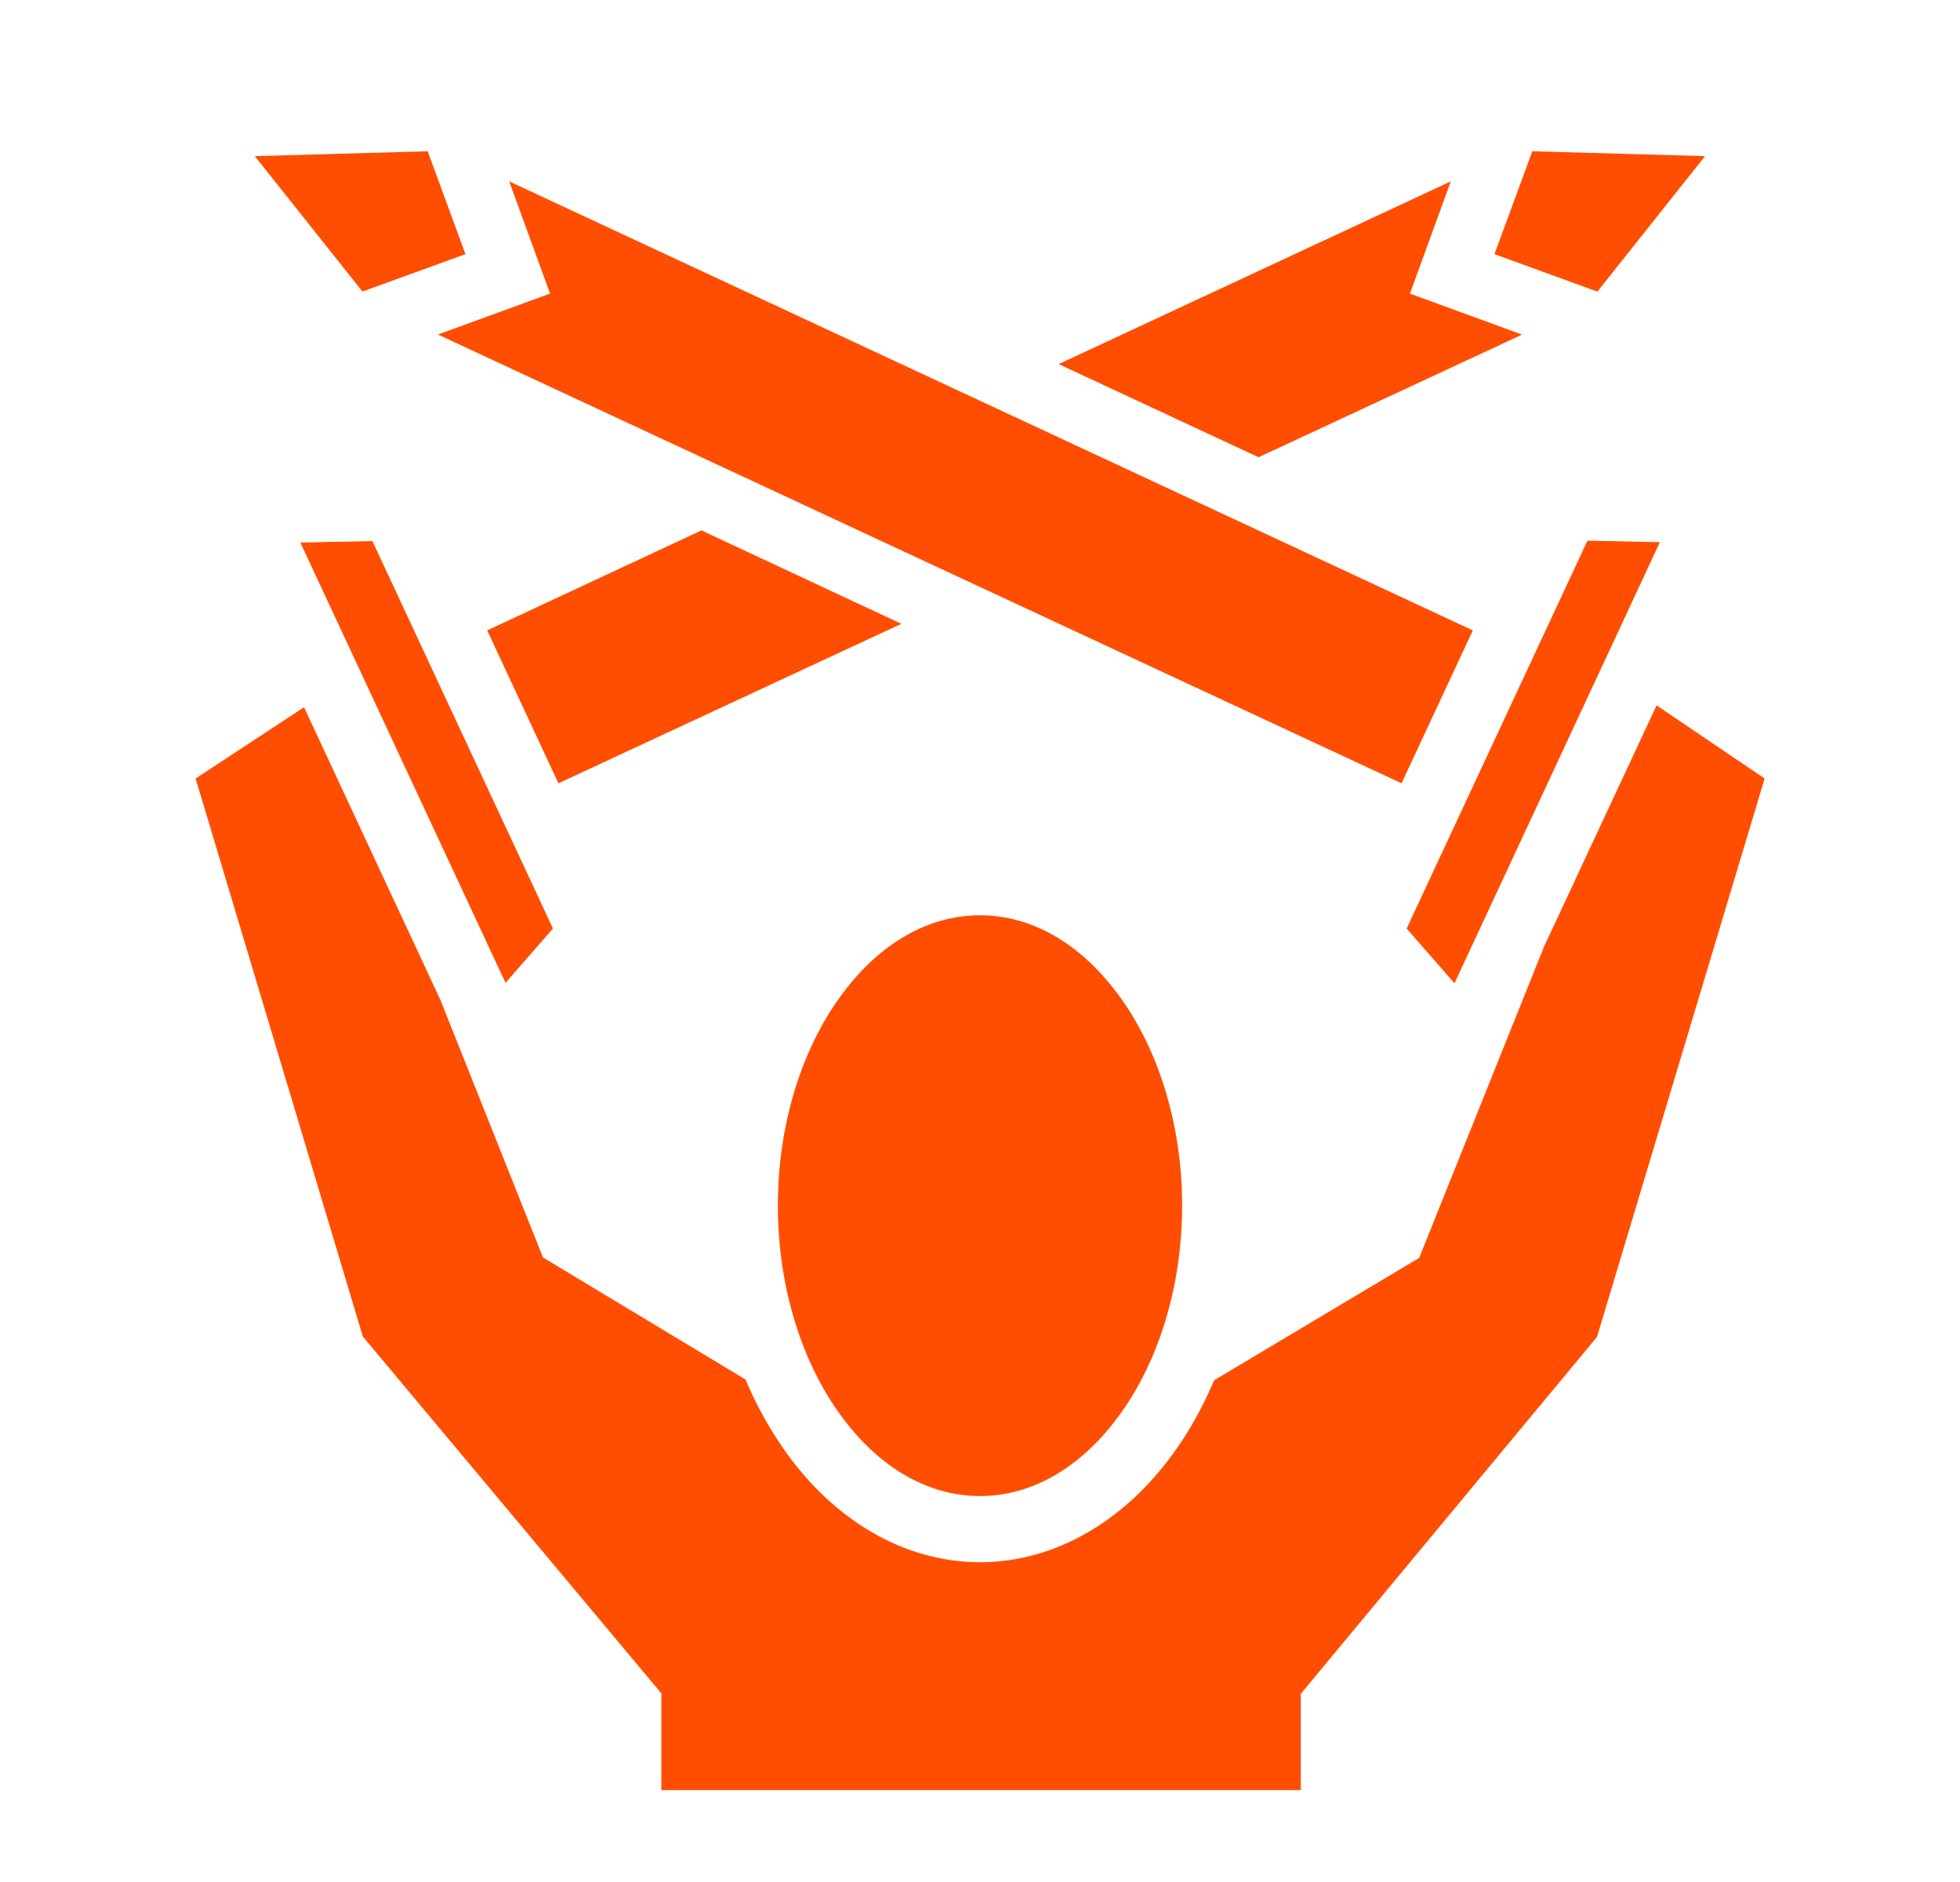 <svg width="25" height="24" viewBox="0 0 25 24" fill="none" xmlns="http://www.w3.org/2000/svg">
<path d="M5.455 1.929L3.25 1.991L4.623 3.718L5.937 3.241L5.455 1.929ZM19.545 1.929L19.062 3.241L20.375 3.719L21.748 1.991L19.545 1.929ZM6.495 2.313L7.016 3.744L5.586 4.266L17.877 9.989L18.786 8.039L6.495 2.313ZM18.505 2.313L13.503 4.643L16.053 5.831L19.414 4.267L17.984 3.744L18.505 2.313ZM8.947 6.764L6.214 8.039L7.123 9.989L11.497 7.955L8.947 6.764ZM20.248 6.895L17.942 11.841L18.552 12.539L21.172 6.914L20.248 6.895ZM4.75 6.9L3.831 6.919L6.448 12.534L7.053 11.841L4.75 6.9ZM21.13 8.995L19.695 12.07L18.102 16.041L15.486 17.602C15.341 17.944 15.167 18.258 14.961 18.539C14.361 19.369 13.484 19.922 12.5 19.922C11.515 19.922 10.639 19.369 10.039 18.539C9.833 18.253 9.655 17.939 9.509 17.592L6.926 16.036L5.619 12.755L3.878 9.019L2.495 9.928L4.628 17.044L8.436 21.595V22.828H16.592V21.6L20.37 17.049L22.508 9.928L21.13 8.995ZM12.5 11.672C11.83 11.672 11.201 12.042 10.719 12.708C10.236 13.369 9.922 14.32 9.922 15.375C9.922 16.43 10.236 17.381 10.719 18.042C11.201 18.708 11.83 19.078 12.5 19.078C13.17 19.078 13.798 18.708 14.281 18.042C14.764 17.381 15.078 16.43 15.078 15.375C15.078 14.32 14.764 13.369 14.281 12.708C13.798 12.042 13.17 11.672 12.5 11.672Z" fill="#FF4E01"/>
</svg>
